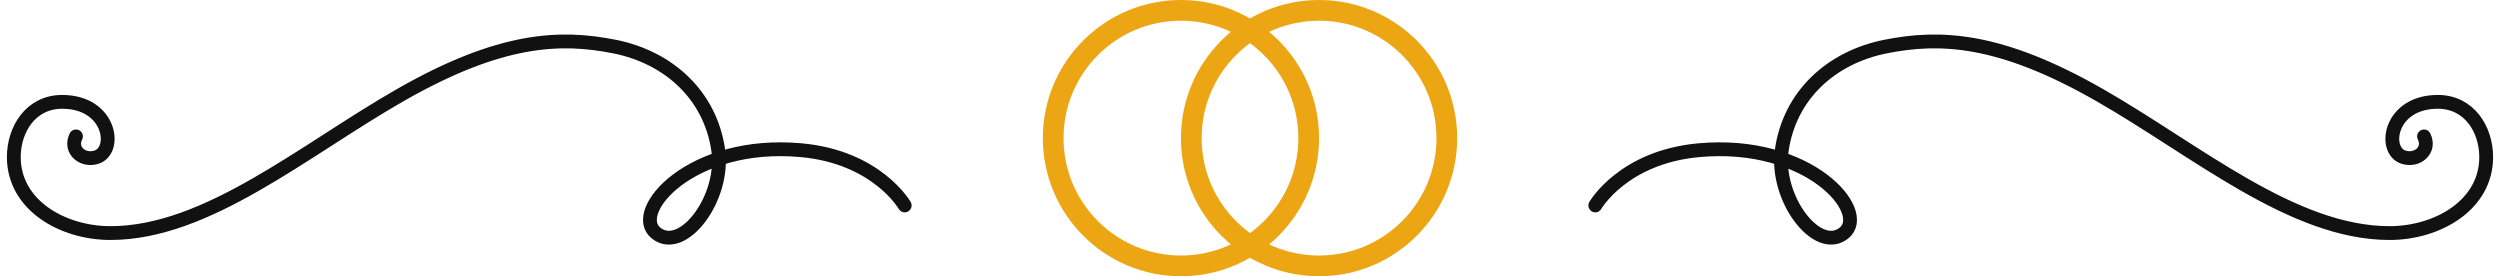 <svg width="181" height="20" viewBox="0 0 181 20" fill="none" xmlns="http://www.w3.org/2000/svg">
<path d="M115.5 14.874C115.5 14.874 117.5 11.374 123 10.874C130.983 10.148 135.421 15.337 133.5 16.874C131.579 18.41 128.5 14.374 129 10.874C129.567 6.908 132.571 4.159 136.5 3.374C140.429 2.588 144.757 2.735 152 6.874C159 10.874 166 16.874 173 16.874C176.477 16.874 180 14.85 180 11.374C180 9.374 178.781 7.374 176.5 7.374C173 7.374 172.5 10.874 174 11.374C175 11.707 176 10.874 175.5 9.874" stroke="#111111" stroke-linecap="round"/>
<circle cx="85.5" cy="10" r="9.25" stroke="#ECA614" stroke-width="1.5"/>
<circle cx="95.5" cy="10" r="9.25" stroke="#ECA614" stroke-width="1.5"/>
<path d="M65.5 14.874C65.5 14.874 63.5 11.374 58 10.874C50.017 10.148 45.579 15.337 47.5 16.874C49.421 18.41 52.5 14.374 52 10.874C51.433 6.908 48.429 4.159 44.5 3.374C40.571 2.588 36.242 2.735 29 6.874C22 10.874 15 16.874 8 16.874C4.523 16.874 1 14.85 1 11.374C1 9.374 2.219 7.374 4.5 7.374C8 7.374 8.5 10.874 7 11.374C6 11.707 5 10.874 5.5 9.874" stroke="#111111" stroke-linecap="round"/>
</svg>
